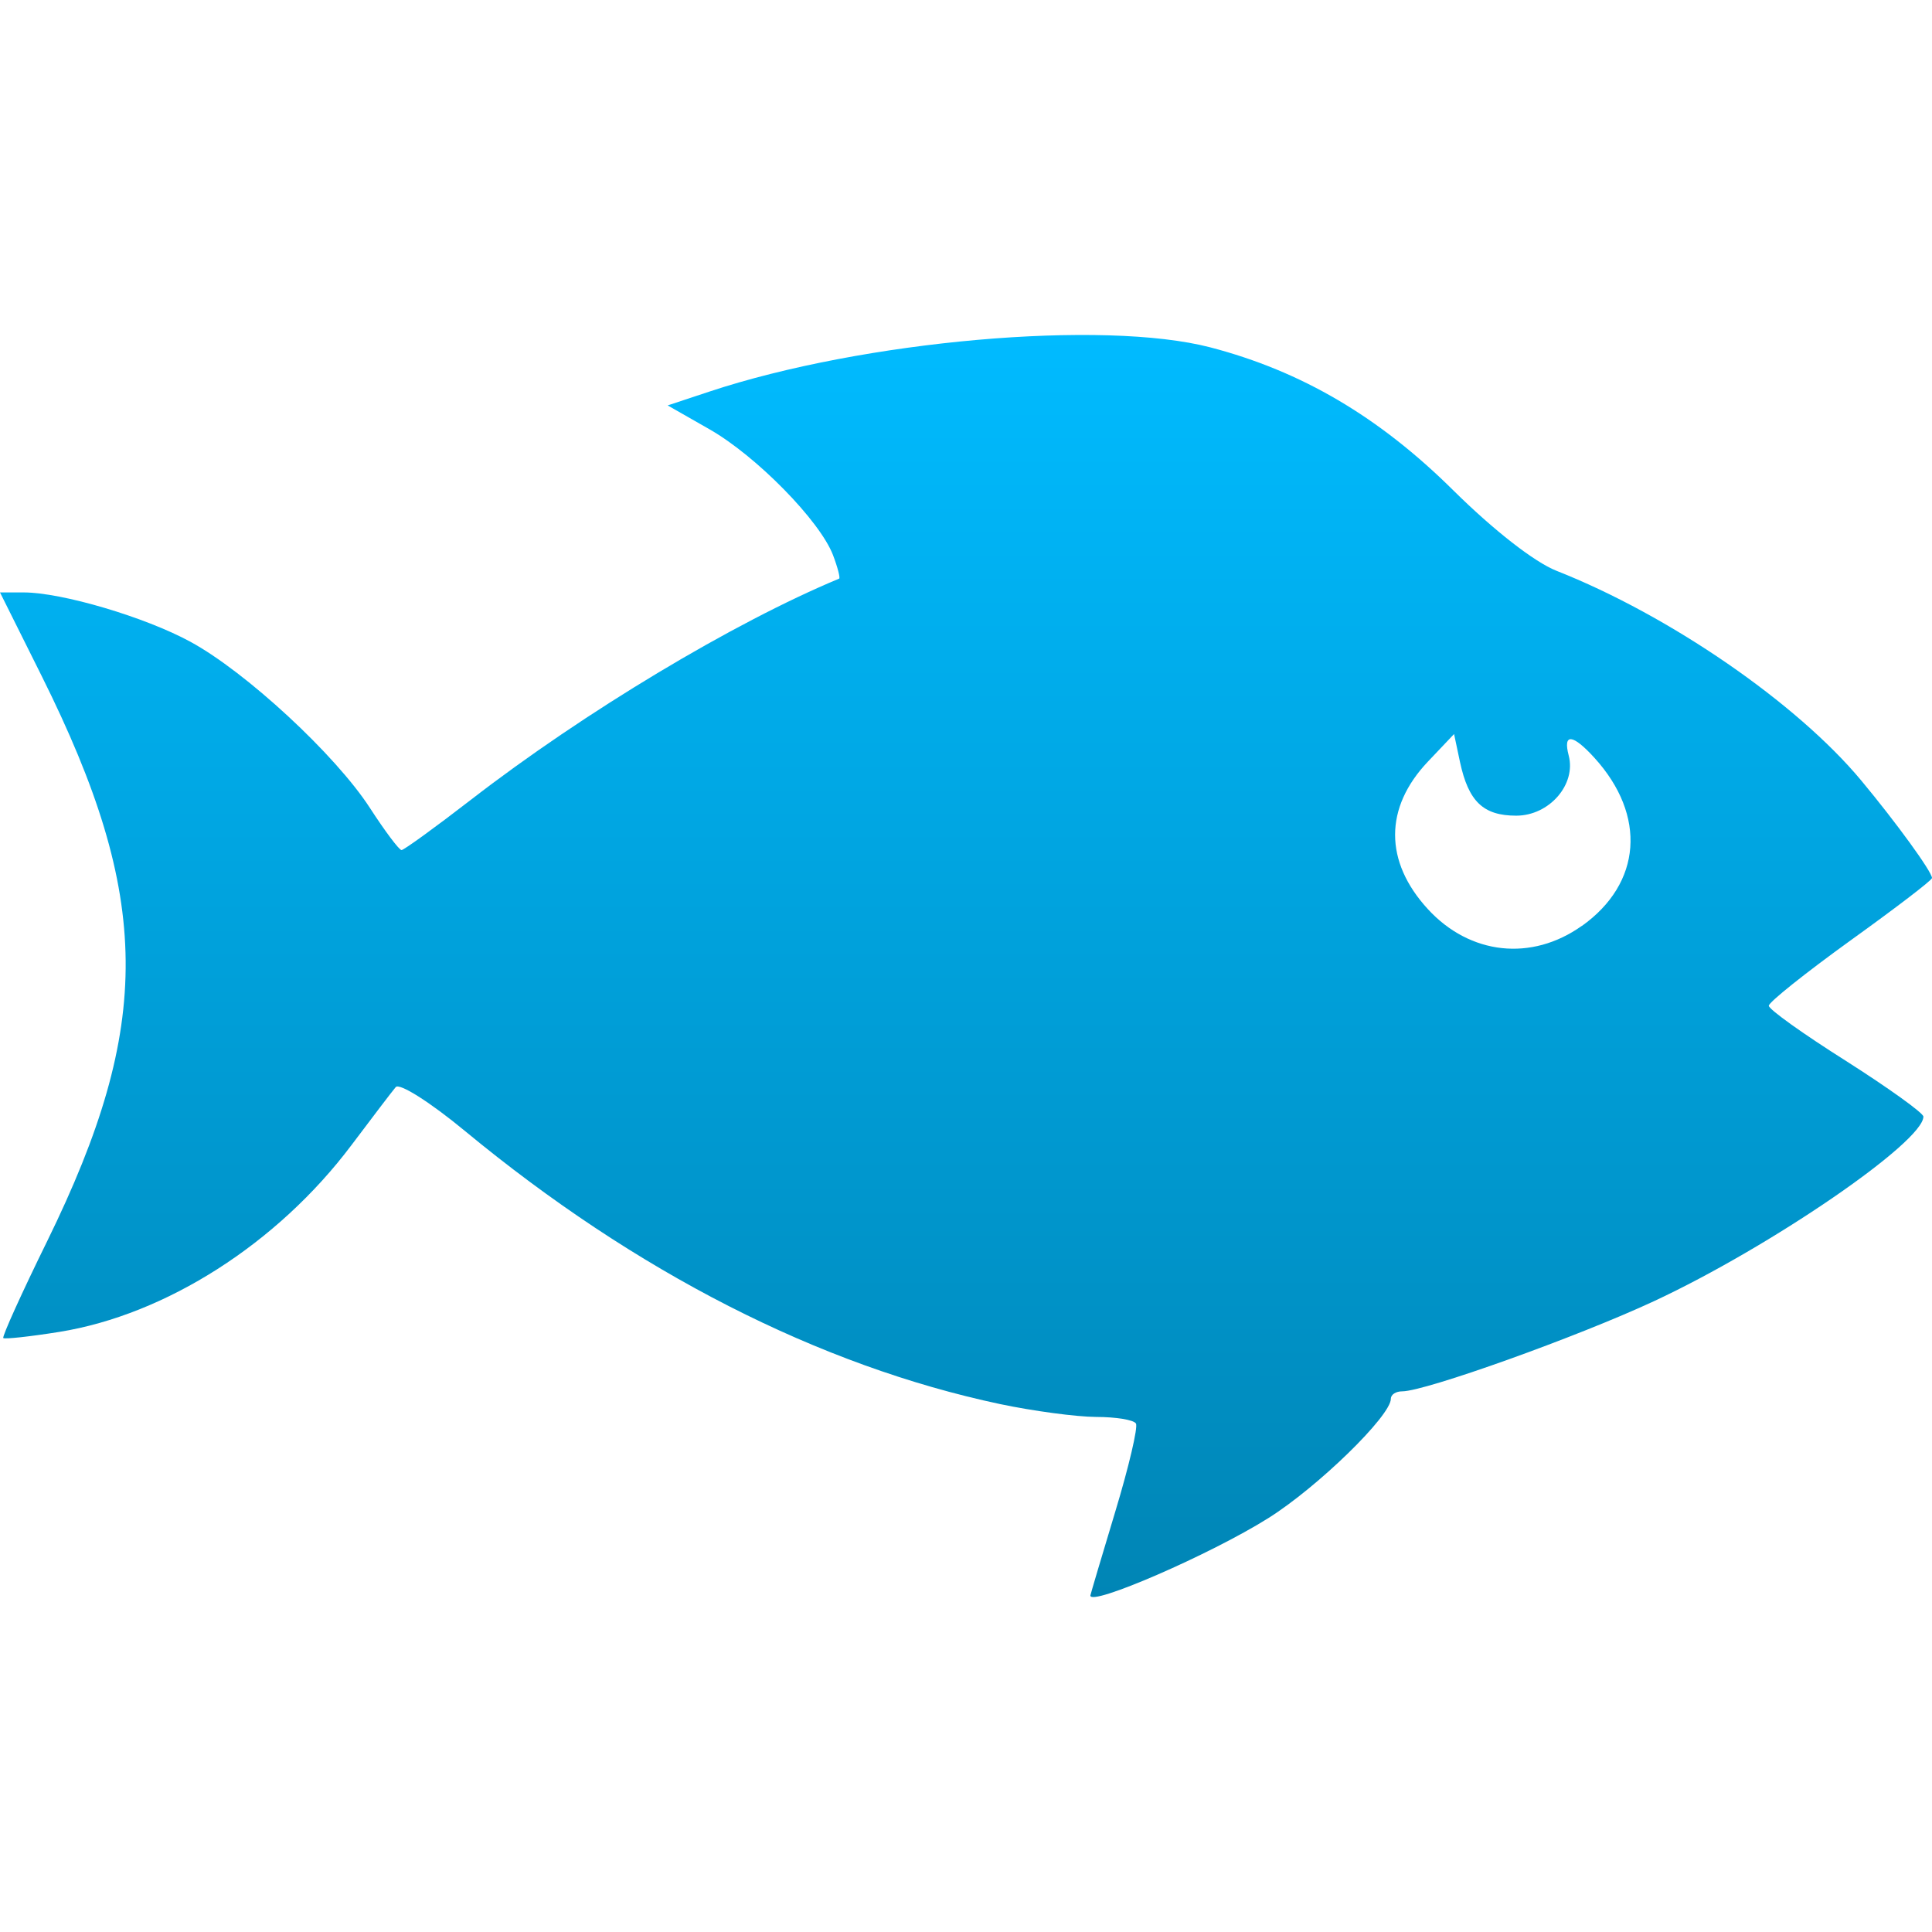 <svg xmlns="http://www.w3.org/2000/svg" xmlns:xlink="http://www.w3.org/1999/xlink" width="64" height="64" viewBox="0 0 64 64" version="1.1">
<defs>
<linearGradient id="linear0" gradientUnits="userSpaceOnUse" x1="0" y1="0" x2="0" y2="1" gradientTransform="matrix(64,0,0,41.809,0,11.098)">
<stop offset="0" style="stop-color:#00bbff;stop-opacity:1;"/>
<stop offset="1" style="stop-color:#0085b5;stop-opacity:1;"/>
</linearGradient>
</defs>
<g id="surface1">
<path style=" stroke:none;fill-rule:nonzero;fill:url(#linear0);" d="M 36.121 52.848 C 36.129 52.801 36.496 51.559 36.945 50.074 C 37.395 48.586 37.703 47.273 37.629 47.156 C 37.559 47.035 36.965 46.938 36.309 46.938 C 35.652 46.934 34.223 46.742 33.129 46.512 C 27.141 45.242 21.059 42.141 15.402 37.465 C 14.25 36.512 13.23 35.867 13.109 36.012 C 12.992 36.148 12.328 37.023 11.637 37.941 C 9.195 41.188 5.5 43.551 1.965 44.121 C 0.988 44.277 0.152 44.367 0.109 44.324 C 0.066 44.277 0.719 42.832 1.566 41.109 C 5.078 33.941 5.039 29.738 1.383 22.398 L 0 19.625 L 0.781 19.625 C 2.047 19.625 4.805 20.441 6.305 21.258 C 8.148 22.258 11.113 25.004 12.25 26.758 C 12.75 27.531 13.223 28.16 13.301 28.16 C 13.379 28.16 14.414 27.41 15.602 26.492 C 19.348 23.594 24.297 20.625 27.797 19.168 C 27.84 19.152 27.75 18.797 27.594 18.387 C 27.16 17.254 25.055 15.105 23.5 14.219 L 22.117 13.43 L 23.496 12.973 C 28.598 11.281 36.543 10.582 40.098 11.508 C 43.117 12.297 45.68 13.805 48.141 16.242 C 49.48 17.566 50.828 18.617 51.555 18.906 C 55.309 20.387 59.516 23.285 61.656 25.855 C 62.816 27.25 64 28.879 64 29.086 C 64 29.16 62.785 30.086 61.297 31.156 C 59.809 32.23 58.594 33.199 58.594 33.316 C 58.594 33.438 59.746 34.258 61.156 35.148 C 62.562 36.043 63.715 36.871 63.715 36.988 C 63.715 37.832 58.641 41.309 54.793 43.102 C 52.262 44.281 47.211 46.09 46.449 46.09 C 46.242 46.09 46.074 46.195 46.074 46.336 C 46.074 46.902 43.656 49.258 42.016 50.289 C 40.105 51.492 36.07 53.242 36.121 52.848 Z M 52.398 30.676 C 54.387 29.262 54.555 27.012 52.816 25.102 C 52.094 24.309 51.77 24.281 51.965 25.027 C 52.219 25.988 51.32 27.02 50.227 27.02 C 49.133 27.02 48.645 26.551 48.363 25.238 L 48.168 24.316 L 47.301 25.23 C 45.852 26.758 45.852 28.539 47.301 30.117 C 48.695 31.633 50.734 31.855 52.398 30.672 Z M 52.398 30.676 "/>
</g>
</svg>
